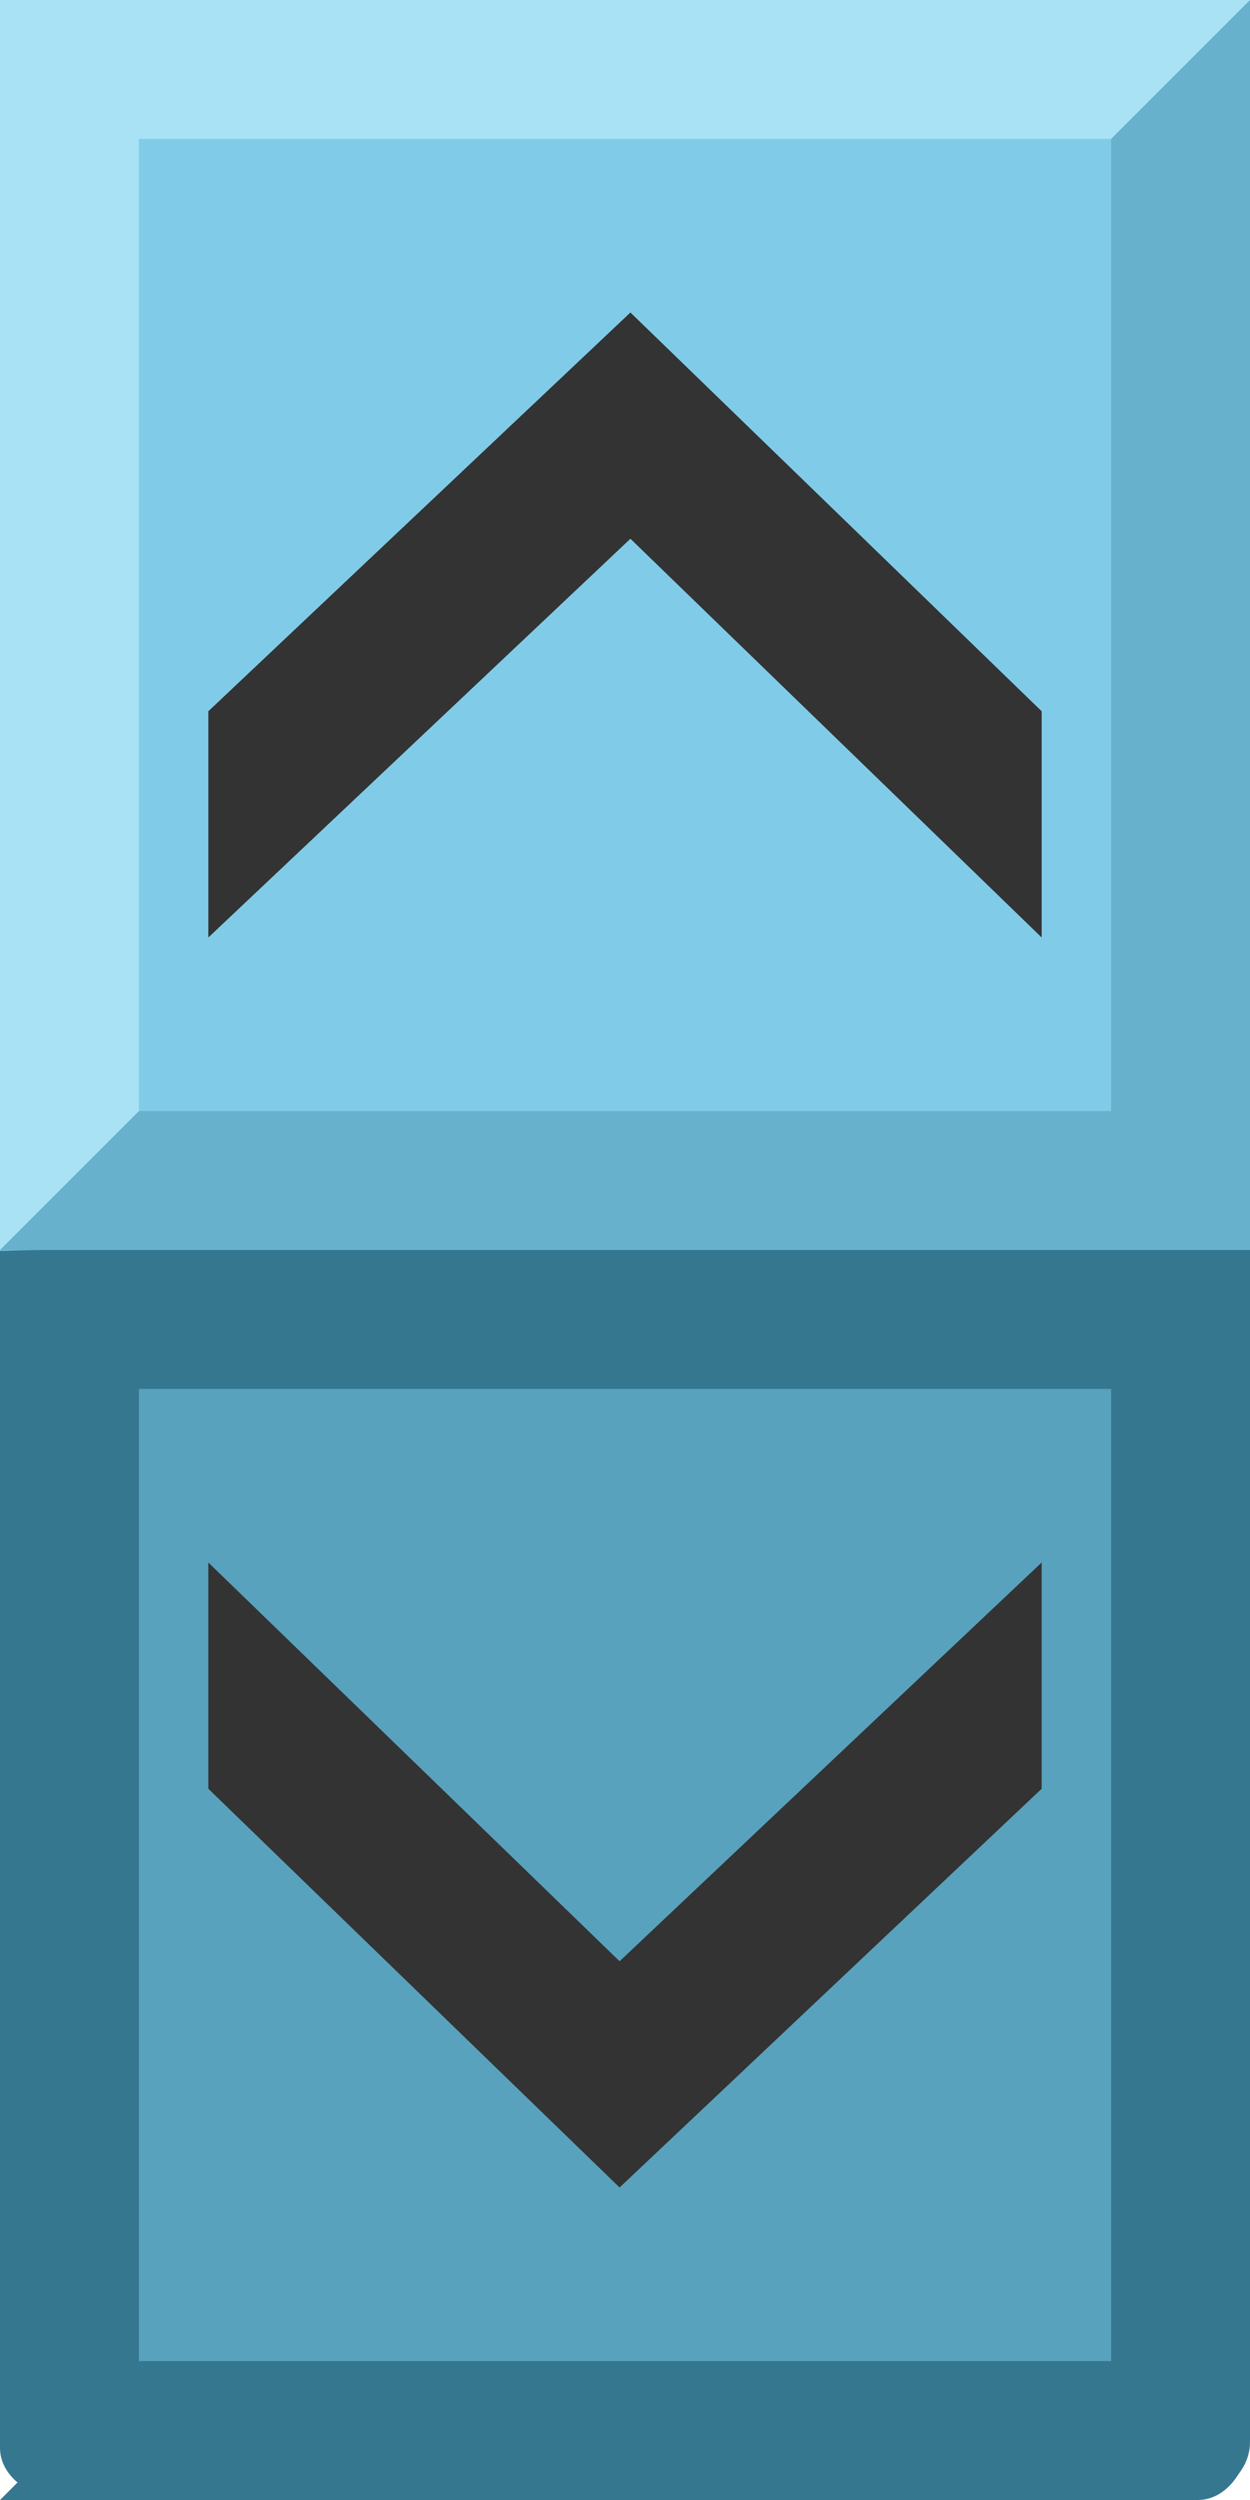 <svg width="9" height="18" viewBox="0 0 9 18" fill="none" xmlns="http://www.w3.org/2000/svg">
<mask id="mask0" mask-type="alpha" maskUnits="userSpaceOnUse" x="0" y="0" width="9" height="18">
<path d="M-1.78814e-07 0.75C-1.78814e-07 0.336 0.336 0 0.75 0H8.25C8.664 0 9 0.336 9 0.75V17.25C9 17.664 8.664 18 8.25 18H0.75C0.336 18 3.57628e-07 17.664 3.57628e-07 17.25L-1.78814e-07 0.75Z" fill="#80CCE8"/>
</mask>
<g>
<path d="M-1.78814e-07 0.75C-1.78814e-07 0.336 0.336 0 0.75 0H8.25C8.664 0 9 0.336 9 0.75V17.25C9 17.664 8.664 18 8.25 18H0.75C0.336 18 3.57628e-07 17.664 3.57628e-07 17.25L-1.78814e-07 0.75Z" fill="#80CCE8"/>
<path d="M0 9.75C0 9.336 0.336 9 0.75 9H8.25C8.664 9 9 9.336 9 9.75V17.25C9 17.664 8.664 18 8.25 18H0.75C0.336 18 0 17.664 0 17.25V9.75Z" fill="#58A2BE"/>
<path d="M0 9.375C0 9.168 0.224 9 0.5 9C0.776 9 1 9.168 1 9.375V17.625C1 17.832 0.776 18 0.5 18C0.224 18 0 17.832 0 17.625V9.375Z" fill="#367790"/>
<path d="M1 17H8.625C8.832 17 9 17.224 9 17.5C9 17.776 8.832 18 8.625 18H0L1 17Z" fill="#367790"/>
<path d="M8.5 18C8.224 18 8 17.814 8 17.583L8 8.417C8 8.187 8.224 8 8.5 8C8.776 8 9 8.187 9 8.417L9 17.583C9 17.814 8.776 18 8.5 18Z" fill="#367790"/>
<path d="M7.96914e-05 9.375C-1.5 9 0.168 9 0.375 9H9L8 10H1C0.793 10 7.96914e-05 9.582 7.96914e-05 9.375Z" fill="#367790"/>
<path d="M0 0.75C0 0.336 0.336 0 0.75 0H8.25C8.664 0 9 0.336 9 0.75V8.25C9 8.664 8.664 9 8.25 9H0.75C0.336 9 0 8.664 0 8.25V0.75Z" fill="#80CCE8"/>
<path d="M0 -0.375C0 -0.605 0.224 -0.792 0.5 -0.792C0.776 -0.792 1 -0.605 1 -0.375V9C1 9 0.776 9 0.5 9C0.224 9 0 9 0 9V-0.375Z" fill="#A9E1F5"/>
<path d="M1 8H8C8.207 8 9 8.418 9 8.625C9 8.832 8.832 9 8.625 9L0 9L1 8Z" fill="#68B1CC"/>
<path d="M8.5 9C8.224 9 8 9 8 9L8 -0.583C8 -0.813 8.224 -1 8.5 -1C8.776 -1 9 -0.813 9 -0.583L9 9C9 9 8.776 9 8.5 9Z" fill="#68B1CC"/>
<path d="M0 0.5C0 0.224 0.168 0 0.375 0H9L8 1H0.375C0.168 1 0 0.776 0 0.5Z" fill="#A9E1F5"/>
<path fill-rule="evenodd" clip-rule="evenodd" d="M1.5 5.121L4.539 2.25V3.879L1.5 6.75V5.121ZM7.5 5.121L4.539 2.25V3.879L7.5 6.75V5.121Z" fill="#333333"/>
<path fill-rule="evenodd" clip-rule="evenodd" d="M7.5 12.879L4.461 15.75L4.461 14.121L7.5 11.25L7.5 12.879ZM1.5 12.879L4.461 15.75L4.461 14.121L1.5 11.25L1.5 12.879Z" fill="#333333"/>
</g>
</svg>

